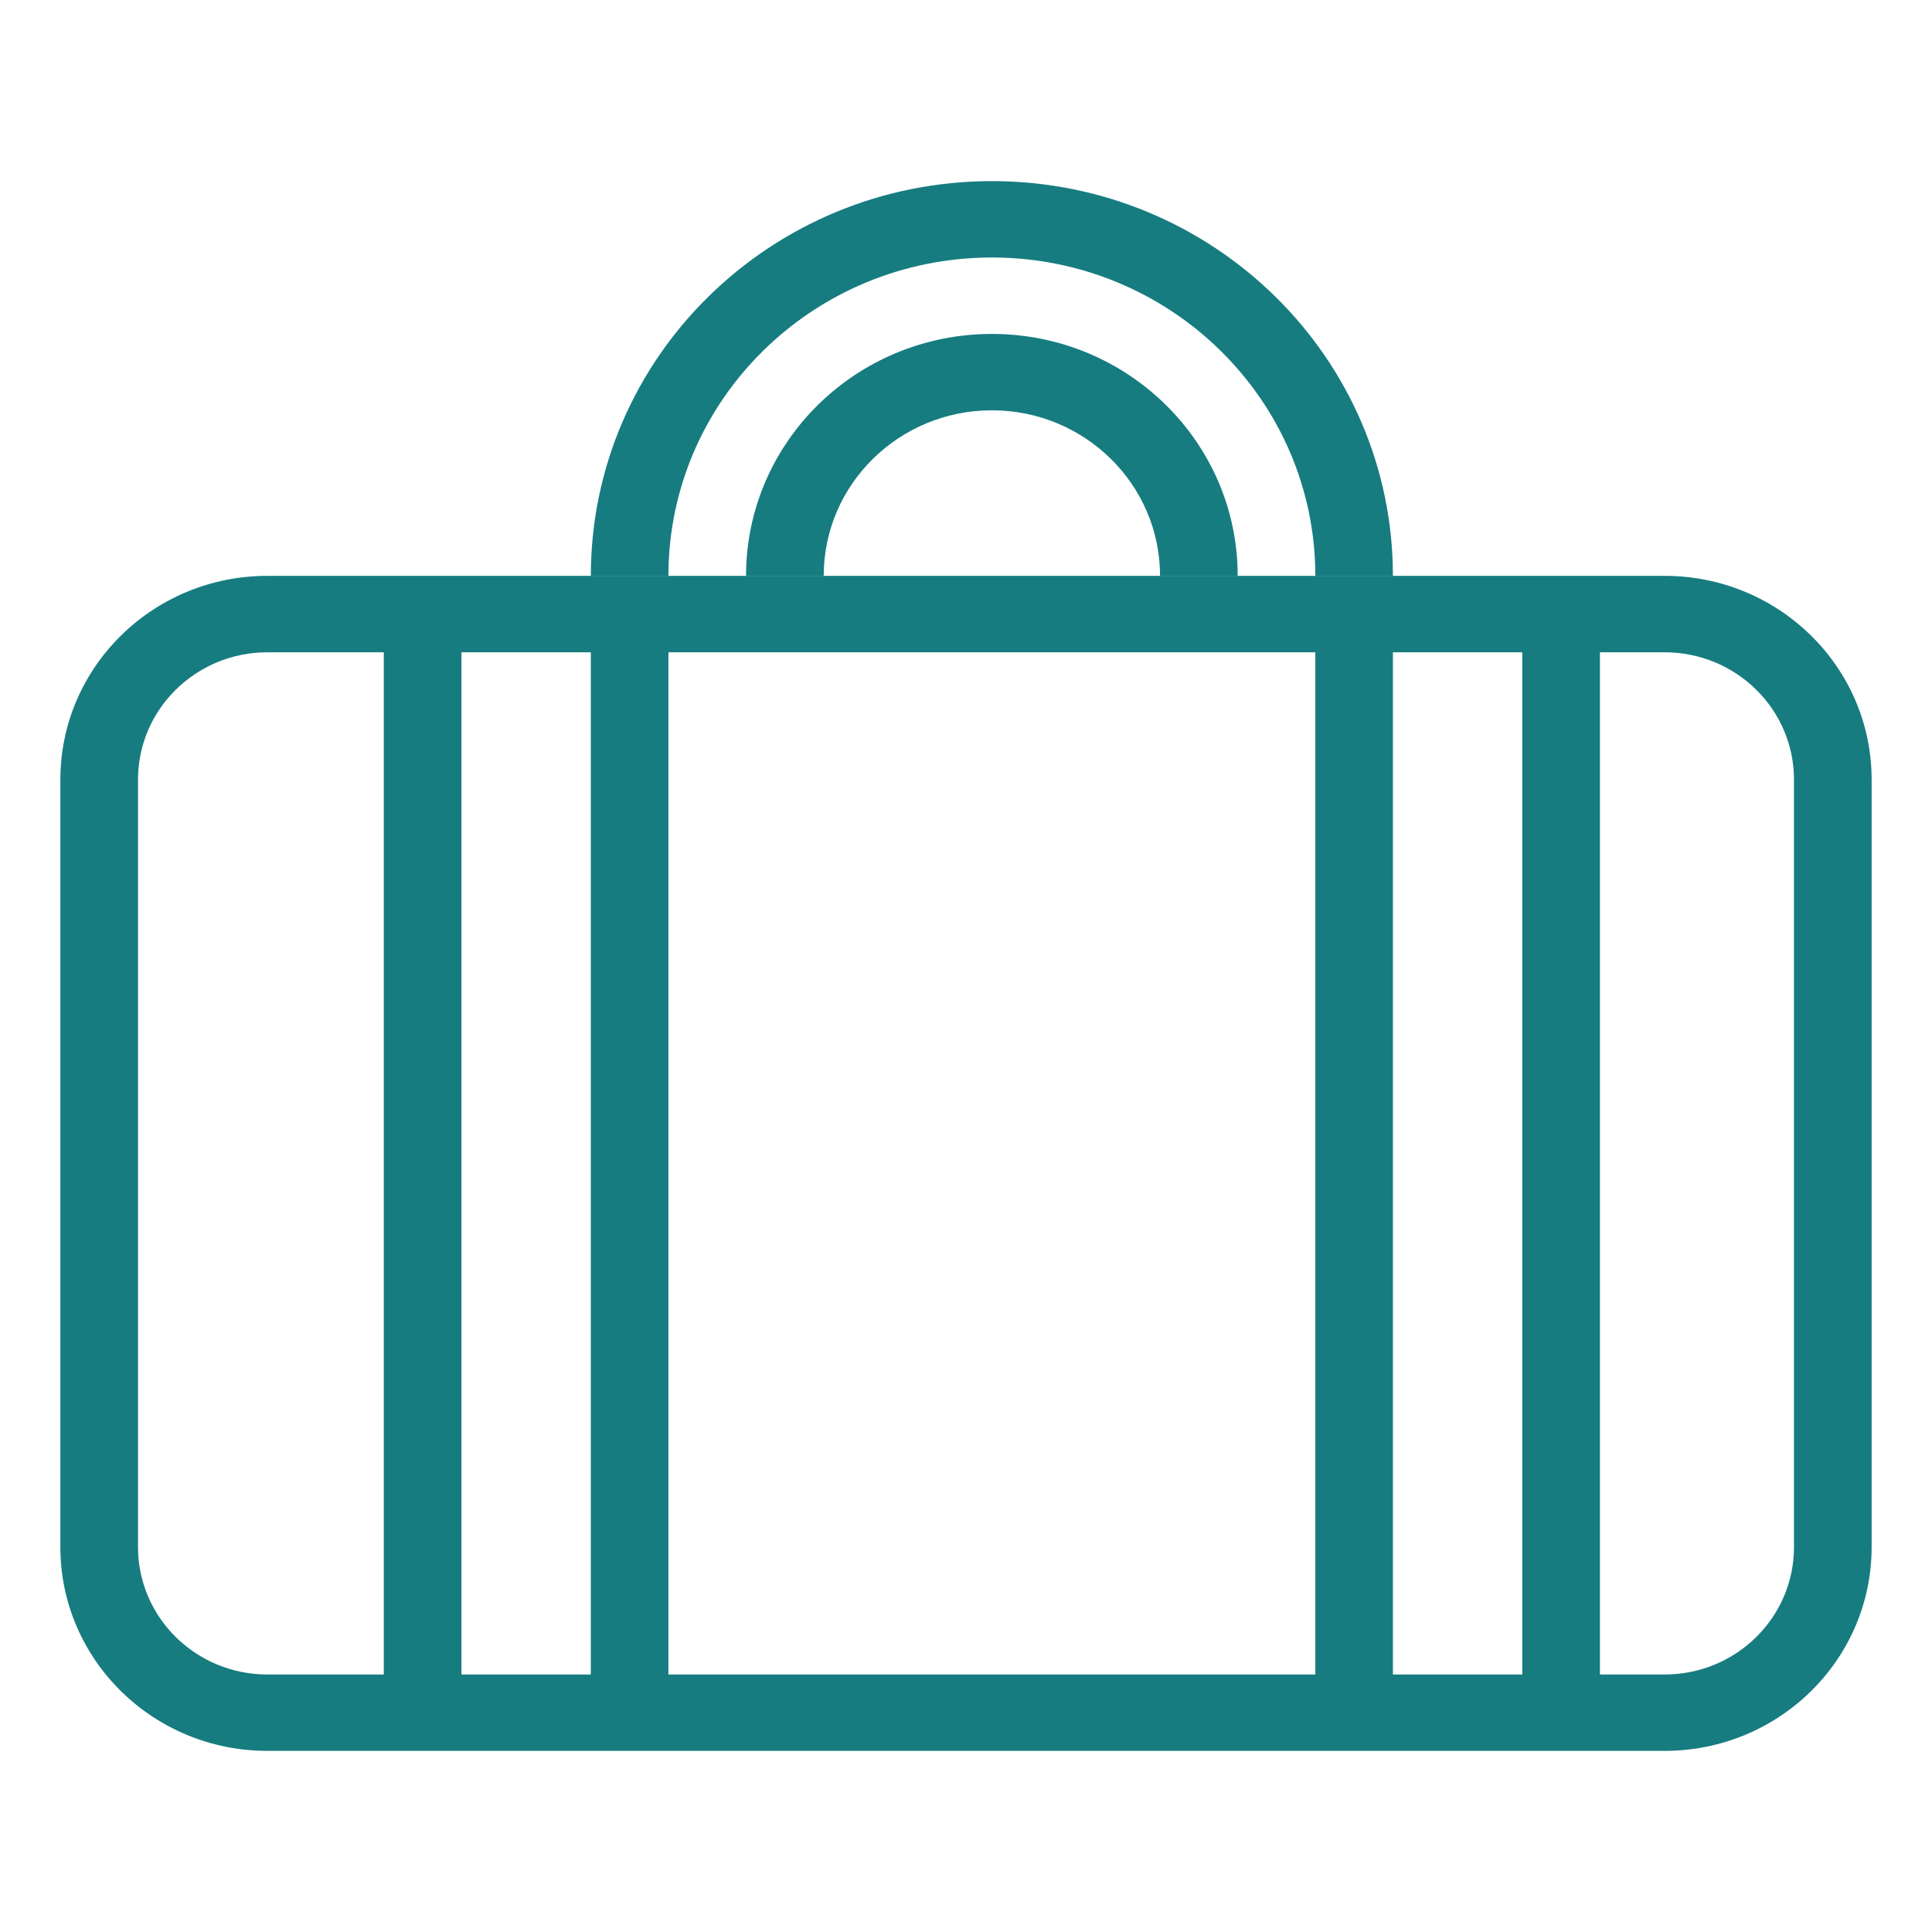 <svg width="32" height="32" viewBox="0 0 32 32" fill="none" xmlns="http://www.w3.org/2000/svg">
<path fill-rule="evenodd" clip-rule="evenodd" d="M27.571 10.804H4.429C3.245 10.804 2.286 11.748 2.286 12.913V25.625C2.286 26.79 3.245 27.735 4.429 27.735H27.571C28.755 27.735 29.714 26.79 29.714 25.625V12.913C29.714 11.748 28.755 10.804 27.571 10.804ZM4.429 9.538C2.535 9.538 1 11.049 1 12.913V25.625C1 27.489 2.535 29 4.429 29H27.571C29.465 29 31 27.489 31 25.625V12.913C31 11.049 29.465 9.538 27.571 9.538H4.429Z" fill="#167C80"/>
<path fill-rule="evenodd" clip-rule="evenodd" d="M6.357 28.521V9.96H7.643V28.521H6.357ZM21.786 28.521V9.96H23.071V28.521H21.786Z" fill="#167C80"/>
<path fill-rule="evenodd" clip-rule="evenodd" d="M9.786 28.521V9.96H11.071V28.521H9.786ZM25.214 28.521V9.96H26.5V28.521H25.214Z" fill="#167C80"/>
<path fill-rule="evenodd" clip-rule="evenodd" d="M16.429 6.796C14.89 6.796 13.643 8.024 13.643 9.538H12.357C12.357 7.325 14.18 5.531 16.429 5.531C18.677 5.531 20.5 7.325 20.5 9.538H19.214C19.214 8.024 17.967 6.796 16.429 6.796Z" fill="#167C80"/>
<path fill-rule="evenodd" clip-rule="evenodd" d="M16.429 4.265C13.47 4.265 11.071 6.626 11.071 9.538H9.786C9.786 5.927 12.76 3 16.429 3C20.097 3 23.071 5.927 23.071 9.538H21.786C21.786 6.626 19.387 4.265 16.429 4.265Z" fill="#167C80"/>
</svg>
